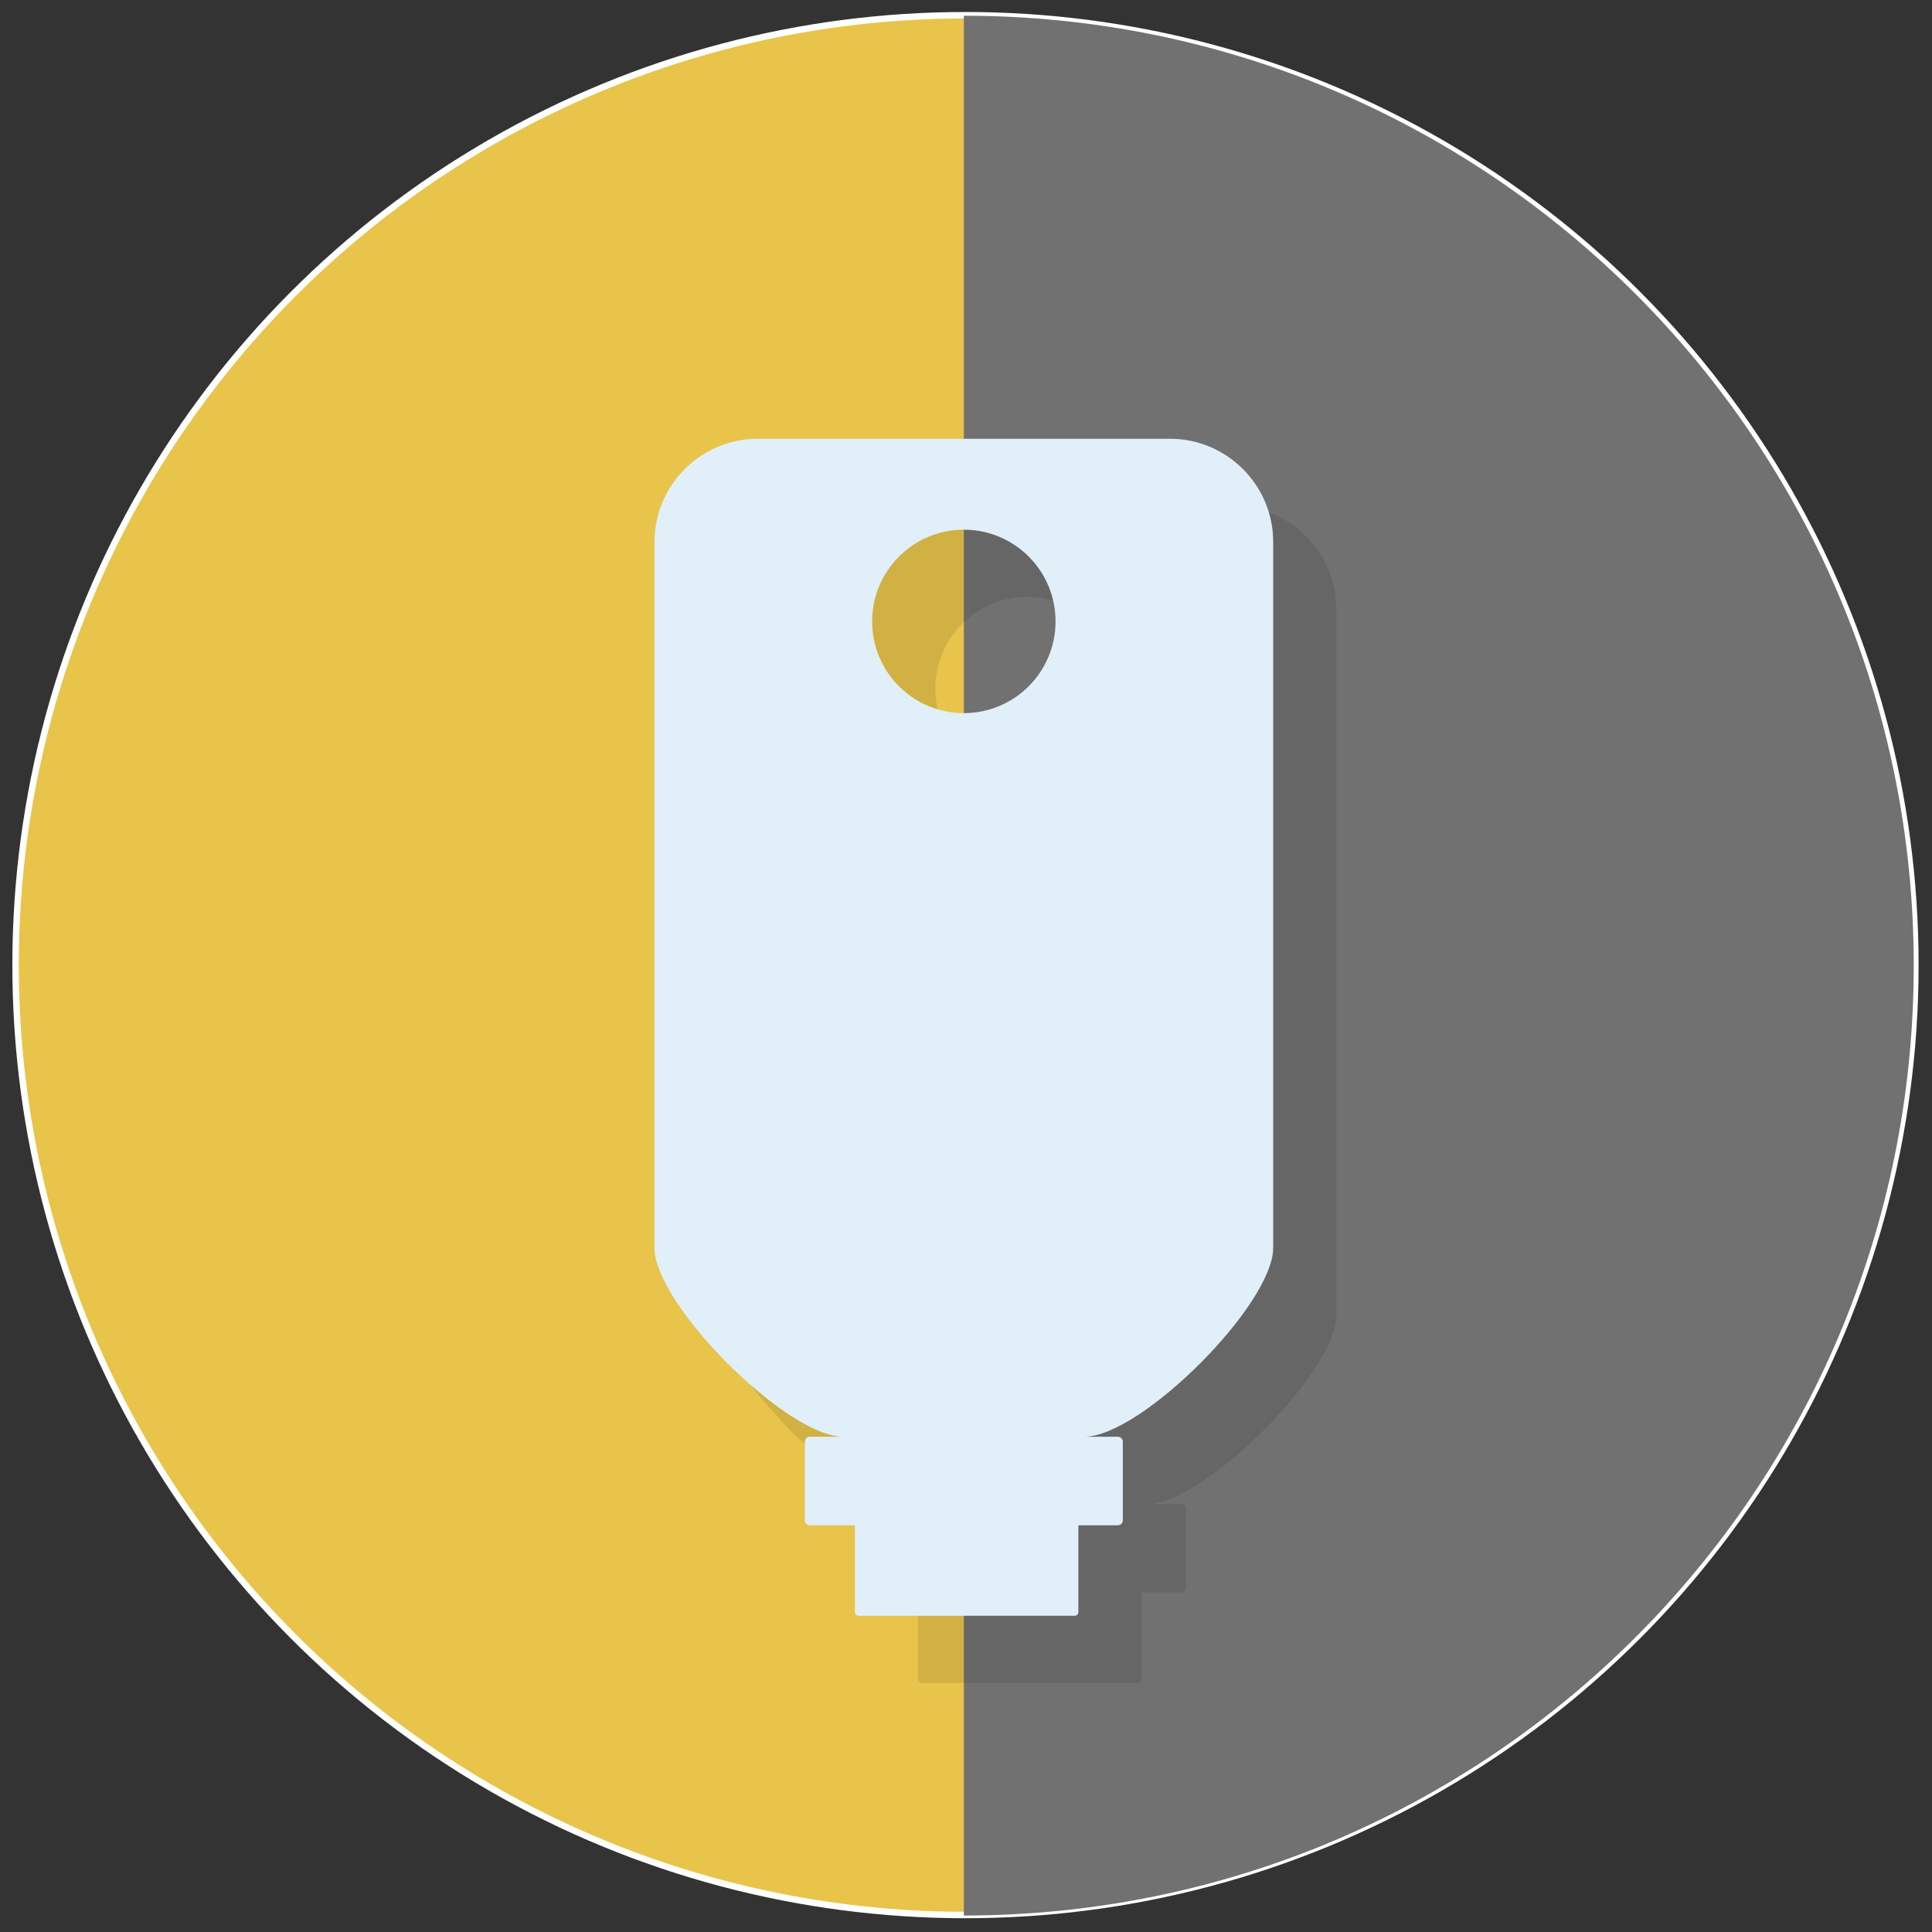 <?xml version="1.0" encoding="utf-8"?>
<!-- Generator: Adobe Illustrator 16.0.0, SVG Export Plug-In . SVG Version: 6.00 Build 0)  -->
<!DOCTYPE svg PUBLIC "-//W3C//DTD SVG 1.1//EN" "http://www.w3.org/Graphics/SVG/1.1/DTD/svg11.dtd">
<svg version="1.1" id="Capa_1" xmlns="http://www.w3.org/2000/svg" xmlns:xlink="http://www.w3.org/1999/xlink" x="0px" y="0px"
	 width="300px" height="300px" viewBox="0 0 300 300" enable-background="new 0 0 300 300" xml:space="preserve">
<rect x="0" y="0" width="300" height="300" fill="#333333" stroke="none"/>
<g>
	<circle id="XMLID_55_" fill="#E8C44A" stroke="#FFFFFF" stroke-miterlimit="10" cx="149.918" cy="149.862" r="147.5"/>
	<path id="XMLID_54_" fill="#727171" d="M149.665,2.442v294.999c81.461,0,147.499-66.037,147.499-147.5
		C297.164,68.48,231.126,2.442,149.665,2.442z"/>
	<path id="XMLID_51_" opacity="0.1" fill="#030104" d="M191.52,78.575h-64.08c-8.797,0-15.995,7.196-15.995,15.996v109.637
		c0,8.797,20.526,29.323,29.323,29.323h-5.205c-0.424,0-0.77,0.349-0.77,0.771v12.207c0,0.426,0.346,0.771,0.77,0.771h7.004v13.48
		c0,0.314,0.257,0.569,0.571,0.569h33.557c0.313,0,0.569-0.255,0.569-0.569v-13.48h6.131c0.424,0,0.771-0.346,0.771-0.771v-12.207
		c0-0.423-0.347-0.771-0.771-0.771h-5.204c8.796,0,29.323-20.526,29.323-29.323V94.571C207.516,85.771,200.316,78.575,191.52,78.575
		z M159.479,92.687c7.866,0,14.242,6.376,14.242,14.241c0,7.866-6.376,14.242-14.242,14.242c-7.865,0-14.24-6.376-14.24-14.242
		C145.239,99.063,151.613,92.687,159.479,92.687z"/>
	<path id="XMLID_40_" fill="#E1EFF9" d="M181.704,68.135h-64.079c-8.797,0-15.996,7.199-15.996,15.996v109.638
		c0,8.796,20.526,29.323,29.324,29.327h-5.205c-0.424,0-0.771,0.345-0.771,0.771v12.208c0,0.422,0.347,0.771,0.771,0.771h7.005
		v13.479c0,0.313,0.256,0.571,0.571,0.571h33.557c0.313,0,0.568-0.258,0.568-0.571v-13.479h6.132c0.424,0,0.771-0.349,0.771-0.771
		v-12.208c0-0.426-0.347-0.771-0.771-0.771h-5.204c8.797-0.004,29.323-20.531,29.323-29.327V84.131
		C197.7,75.334,190.501,68.135,181.704,68.135z M149.665,82.251c7.864,0,14.24,6.376,14.24,14.242
		c0,7.865-6.376,14.241-14.24,14.241c-7.866,0-14.242-6.376-14.242-14.241C135.423,88.627,141.799,82.251,149.665,82.251z"/>
</g>
</svg>
